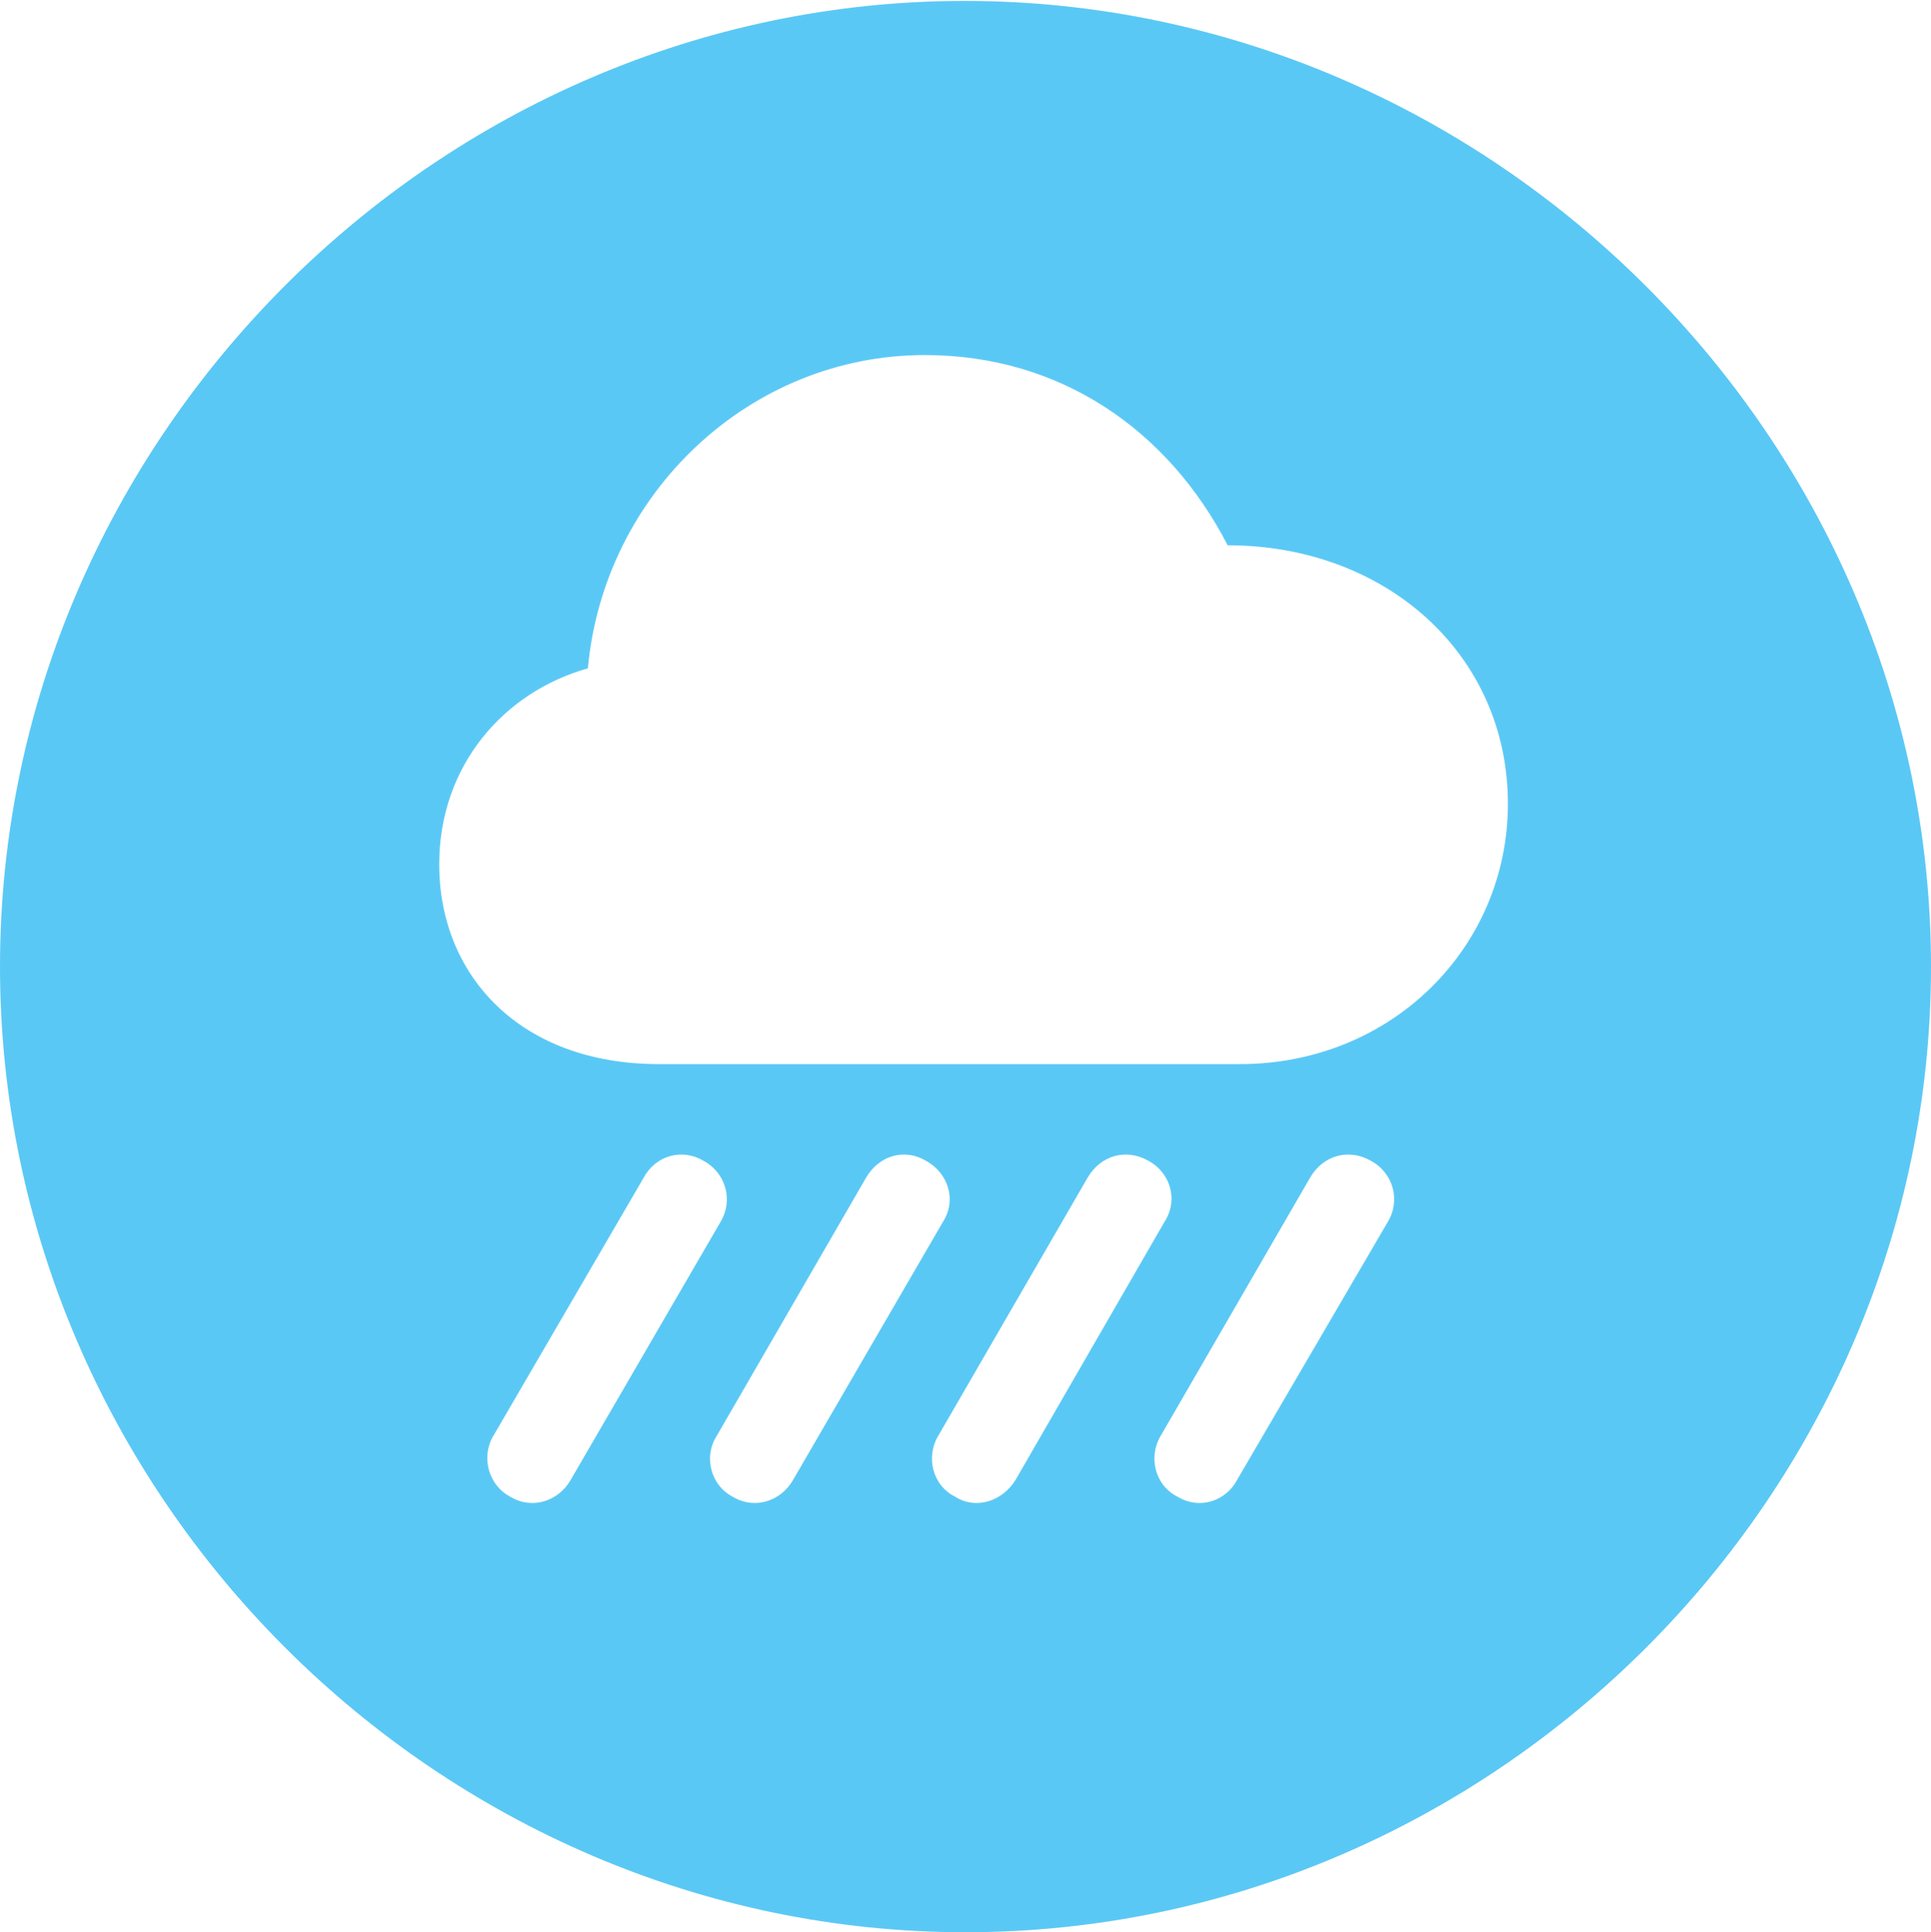 <?xml version="1.0" encoding="UTF-8"?>
<!--Generator: Apple Native CoreSVG 175.5-->
<!DOCTYPE svg
PUBLIC "-//W3C//DTD SVG 1.1//EN"
       "http://www.w3.org/Graphics/SVG/1.1/DTD/svg11.dtd">
<svg version="1.1" xmlns="http://www.w3.org/2000/svg" xmlns:xlink="http://www.w3.org/1999/xlink" width="24.902" height="24.915">
 <g>
  <rect height="24.915" opacity="0" width="24.902" x="0" y="0"/>
  <path d="M12.451 24.915C19.263 24.915 24.902 19.275 24.902 12.463C24.902 5.664 19.25 0.012 12.439 0.012C5.64 0.012 0 5.664 0 12.463C0 19.275 5.652 24.915 12.451 24.915ZM8.496 13.721C6.702 13.721 5.664 12.573 5.664 11.145C5.664 9.875 6.494 8.923 7.581 8.618C7.788 6.36 9.668 4.578 11.926 4.578C13.672 4.578 15.063 5.542 15.832 7.031C17.871 7.031 19.446 8.435 19.446 10.364C19.446 12.219 17.944 13.721 15.991 13.721ZM10.229 19.08C10.071 19.36 9.729 19.47 9.448 19.299C9.167 19.153 9.07 18.787 9.241 18.518L11.169 15.185C11.34 14.893 11.67 14.807 11.938 14.966C12.231 15.124 12.341 15.479 12.158 15.759ZM15.955 19.08C15.808 19.36 15.466 19.47 15.185 19.299C14.893 19.153 14.807 18.787 14.966 18.518L16.895 15.185C17.065 14.893 17.395 14.807 17.676 14.966C17.969 15.124 18.066 15.479 17.895 15.759ZM13.098 19.08C12.927 19.36 12.585 19.47 12.317 19.299C12.024 19.153 11.938 18.787 12.097 18.518L14.026 15.185C14.197 14.893 14.526 14.807 14.807 14.966C15.1 15.124 15.198 15.479 15.015 15.759ZM7.361 19.08C7.202 19.36 6.86 19.47 6.58 19.299C6.299 19.153 6.201 18.787 6.36 18.518L8.301 15.185C8.459 14.893 8.801 14.807 9.07 14.966C9.363 15.124 9.46 15.479 9.29 15.759Z" fill="#5ac8f5"/>
 </g>
</svg>

